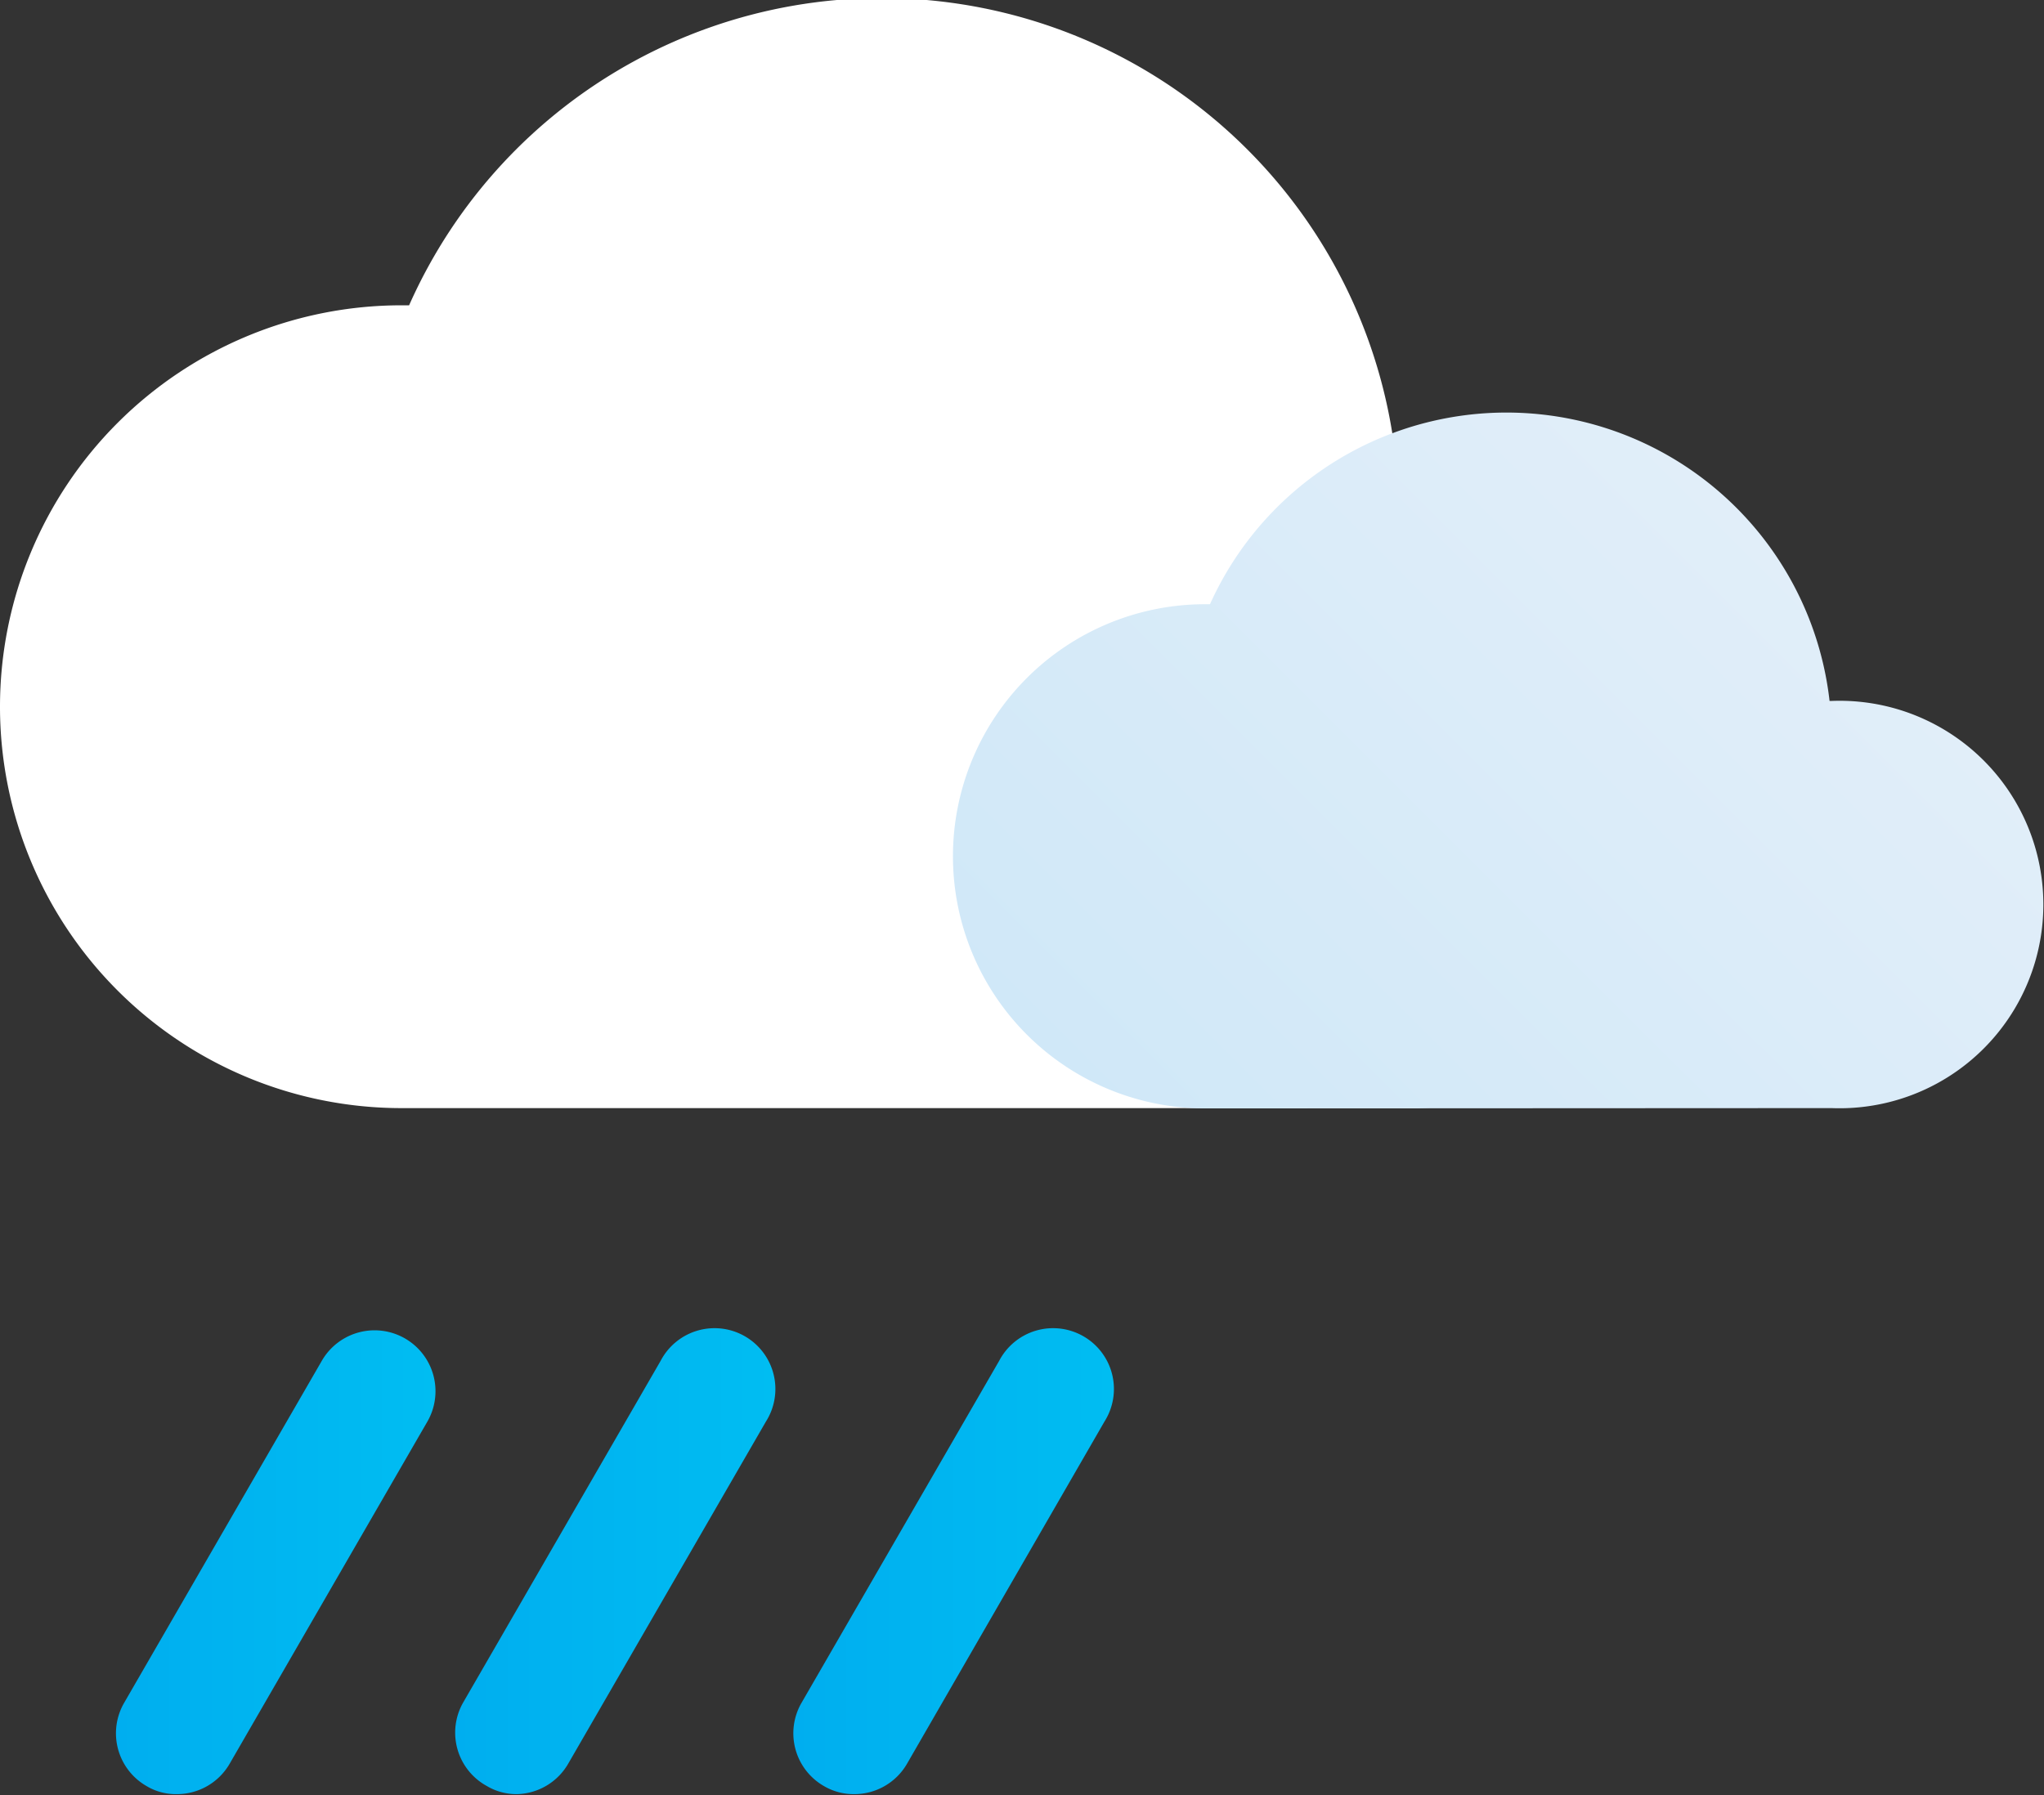 <svg xmlns="http://www.w3.org/2000/svg" xmlns:xlink="http://www.w3.org/1999/xlink" viewBox="0 0 67.2 59.04"><rect x="0" y="0" width="67.2" height="59.04" fill="#333333" stroke="none"/><defs><style>.cls-1{fill:#fff;}.cls-2{fill:url(#New_Gradient_Swatch_copy_2);}.cls-3{fill:url(#New_Gradient_Swatch_copy);}.cls-4{fill:url(#New_Gradient_Swatch_copy-2);}.cls-5{fill:url(#New_Gradient_Swatch_copy-3);}</style><linearGradient id="New_Gradient_Swatch_copy_2" x1="38.75" y1="39" x2="59.07" y2="18.67" gradientUnits="userSpaceOnUse"><stop offset="0" stop-color="#d0e8f8"/><stop offset="1" stop-color="#e1eef9"/></linearGradient><linearGradient id="New_Gradient_Swatch_copy" x1="3.82" y1="51.41" x2="14.31" y2="51.41" gradientUnits="userSpaceOnUse"><stop offset="0" stop-color="#00aeef"/><stop offset="1" stop-color="#00bdf2"/></linearGradient><linearGradient id="New_Gradient_Swatch_copy-2" x1="14.95" y1="51.41" x2="25.45" y2="51.41" xlink:href="#New_Gradient_Swatch_copy"/><linearGradient id="New_Gradient_Swatch_copy-3" x1="26.08" y1="51.41" x2="36.58" y2="51.41" xlink:href="#New_Gradient_Swatch_copy"/></defs><g id="Layer_2" data-name="Layer 2"><g id="Icons"><g id="Rain"><path class="cls-1" d="M46,36.44a10.67,10.67,0,1,0,0-21.33h-.11a17,17,0,0,0-32.44-5.07H13.2a13.2,13.2,0,0,0,0,26.4"/><path class="cls-2" d="M60.22,36.44a6.7,6.7,0,1,0,0-13.39h-.07a10.69,10.69,0,0,0-20.37-3.18h-.16a8.29,8.29,0,0,0,0,16.58"/><path class="cls-3" d="M5.81,59a1.87,1.87,0,0,1-1-.27A2,2,0,0,1,4.08,56l6.5-11.25a2,2,0,1,1,3.47,2L7.55,58A2,2,0,0,1,5.81,59Z"/><path class="cls-4" d="M17,59a1.91,1.91,0,0,1-1-.27A2,2,0,0,1,15.22,56l6.5-11.25a2,2,0,1,1,3.46,2L18.68,58A2,2,0,0,1,17,59Z"/><path class="cls-5" d="M28.08,59a1.93,1.93,0,0,1-1-.27A2,2,0,0,1,26.35,56l6.5-11.25a2,2,0,1,1,3.46,2L29.82,58A2,2,0,0,1,28.08,59Z"/></g></g></g></svg>